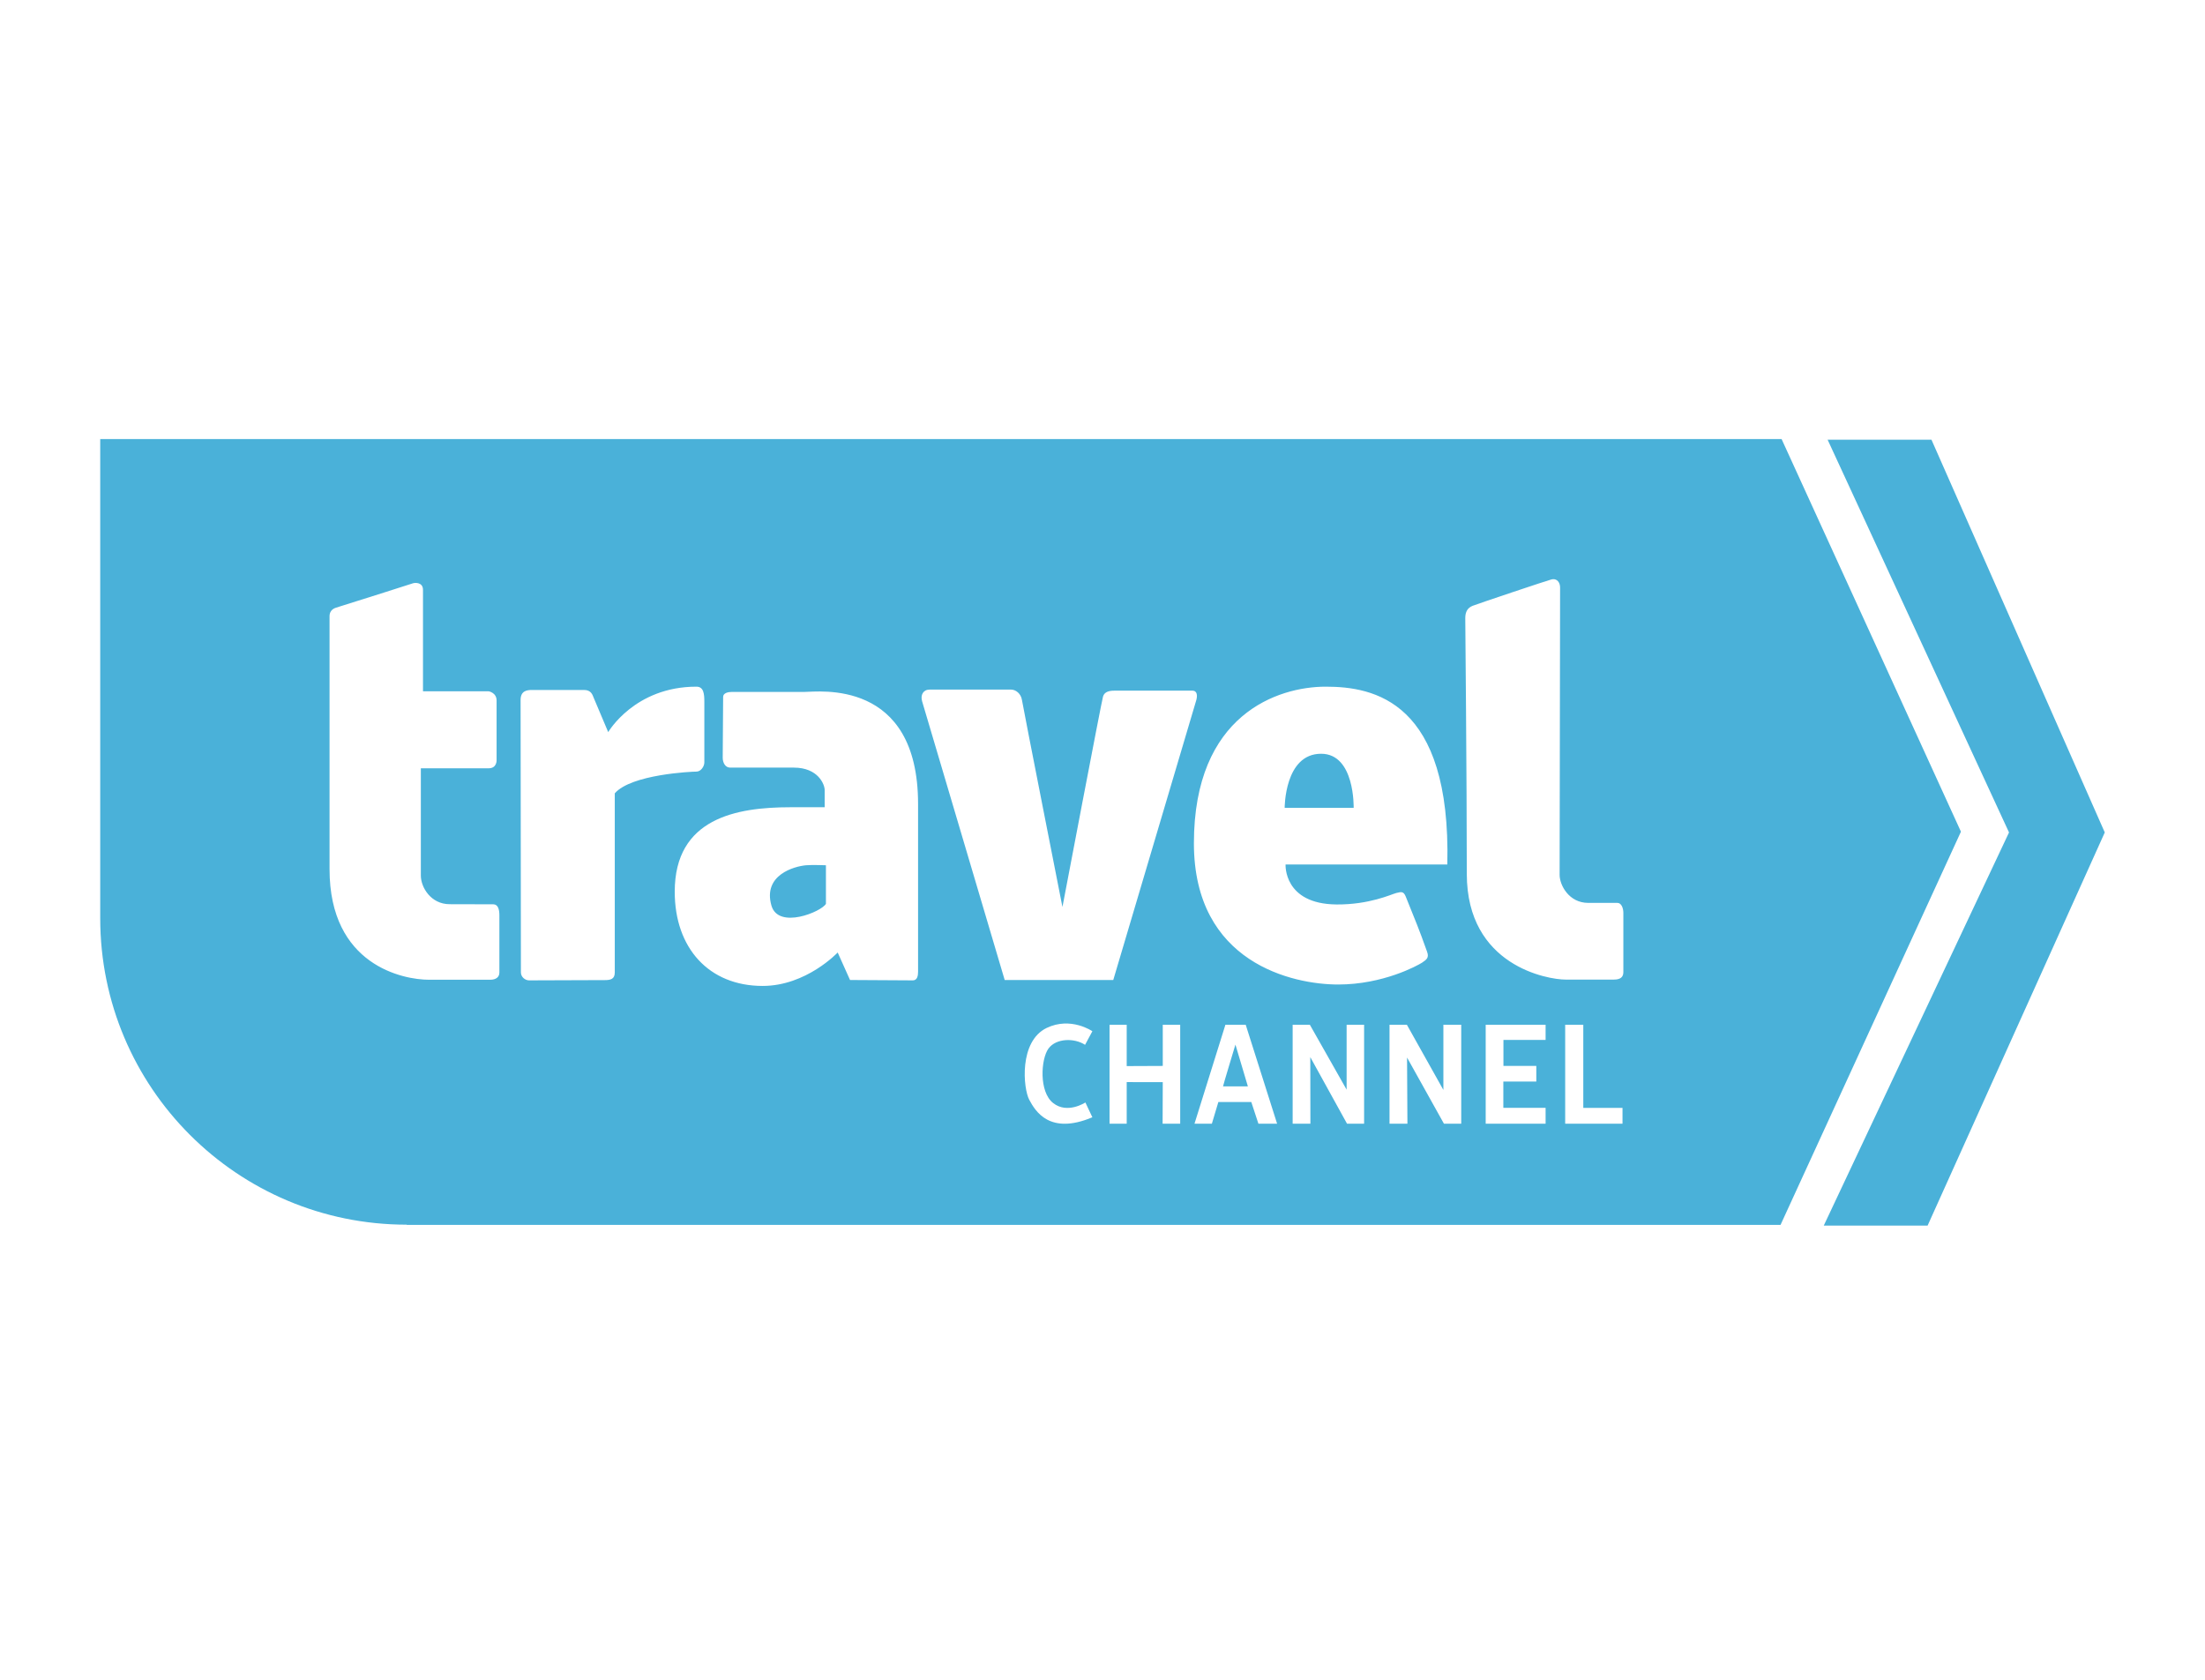 <?xml version="1.0" encoding="UTF-8"?>
<svg width="42px" height="32px" viewBox="0 0 42 32" version="1.1" xmlns="http://www.w3.org/2000/svg" xmlns:xlink="http://www.w3.org/1999/xlink">
    <!-- Generator: Sketch 46.2 (44496) - http://www.bohemiancoding.com/sketch -->
    <title>TRAVHD_Color</title>
    <desc>Created with Sketch.</desc>
    <defs></defs>
    <g id="Domestic" stroke="none" stroke-width="1" fill="none" fill-rule="evenodd">
        <g id="TRAVHD" fill="#4AB1D9">
            <g id="Logo-/-Travel-Color" transform="translate(1, 8)">
                <path d="M35.79,0.377 L39.091,7.858 L35.716,15.348 L33.738,15.348 L37.267,7.858 L33.812,0.377 L35.79,0.377 Z M32.935,0.364 L36.351,7.843 L36.351,7.844 L32.915,15.334 L6.747,15.334 L6.747,15.33 C3.523,15.33 0.909,12.717 0.909,9.493 L0.909,0.364 L32.935,0.364 Z M29.905,13.407 L29.905,13.105 L29.158,13.105 L29.158,11.522 L28.813,11.522 L28.813,13.407 L29.905,13.407 Z M28.44,11.81 L28.44,11.522 L27.299,11.522 L27.299,13.407 L28.44,13.407 L28.44,13.104 L27.635,13.104 L27.635,12.603 L28.263,12.603 L28.263,12.306 L27.637,12.306 L27.637,11.81 L28.44,11.81 Z M26.91,3.774 C26.91,3.774 26.939,6.888 26.939,8.646 C26.939,10.406 28.49,10.661 28.819,10.661 L29.741,10.661 C29.864,10.661 29.921,10.614 29.921,10.52 L29.921,9.39 C29.921,9.296 29.882,9.2 29.808,9.2 L29.251,9.2 C28.886,9.2 28.707,8.863 28.707,8.666 C28.707,8.468 28.716,3.275 28.716,3.19 C28.716,3.105 28.664,3.01 28.549,3.039 C28.471,3.058 27.144,3.503 27.052,3.54 C26.952,3.579 26.91,3.657 26.91,3.774 Z M26.833,13.407 L26.833,11.522 L26.493,11.522 L26.493,12.763 L25.798,11.522 L25.467,11.522 L25.467,13.407 L25.808,13.407 L25.801,12.146 L26.504,13.407 L26.833,13.407 Z M24.983,13.407 L24.983,11.522 L24.65,11.522 L24.65,12.758 L23.95,11.522 L23.622,11.522 L23.622,13.407 L23.96,13.407 L23.958,12.138 L24.658,13.407 L24.983,13.407 Z M22.97,13.407 L23.326,13.407 L22.728,11.522 L22.341,11.522 L21.752,13.407 L22.083,13.407 L22.207,12.993 L22.834,12.993 L22.97,13.407 Z M24.253,5.081 C23.34,5.081 21.741,5.608 21.741,8.064 C21.741,10.35 23.632,10.755 24.489,10.755 C25.345,10.755 25.999,10.395 26.086,10.339 C26.169,10.282 26.226,10.248 26.182,10.129 C26.005,9.634 25.991,9.619 25.775,9.077 C25.736,8.984 25.698,8.984 25.595,9.012 C25.491,9.04 25.085,9.234 24.459,9.23 C23.443,9.222 23.487,8.468 23.487,8.468 L26.568,8.468 C26.642,5.354 25.165,5.081 24.253,5.081 Z M21.48,13.407 L21.48,11.522 L21.148,11.522 L21.148,12.306 L20.461,12.309 L20.461,11.522 L20.134,11.522 L20.134,13.407 L20.461,13.407 L20.461,12.614 L21.148,12.615 L21.145,13.407 L21.48,13.407 Z M19.059,13.012 C18.787,12.797 18.826,12.177 18.97,11.976 C19.115,11.776 19.464,11.77 19.668,11.904 L19.807,11.645 C19.807,11.645 19.398,11.361 18.937,11.582 C18.405,11.838 18.489,12.736 18.605,12.951 C18.721,13.168 18.993,13.627 19.807,13.284 L19.674,13.002 C19.674,13.002 19.33,13.229 19.059,13.012 Z M16.565,5.363 L18.137,10.669 L20.205,10.669 C20.205,10.669 21.769,5.402 21.787,5.336 C21.805,5.269 21.815,5.157 21.711,5.157 L20.226,5.157 C20.132,5.157 20.037,5.176 20.01,5.269 C19.981,5.363 19.237,9.278 19.237,9.278 C19.237,9.278 18.484,5.458 18.466,5.336 C18.447,5.212 18.347,5.137 18.261,5.137 L16.706,5.137 C16.584,5.137 16.528,5.241 16.565,5.363 Z M16.487,10.511 L16.487,7.316 C16.487,4.919 14.581,5.181 14.326,5.181 L12.944,5.181 C12.868,5.181 12.774,5.201 12.774,5.277 C12.774,5.351 12.766,6.341 12.766,6.434 C12.766,6.529 12.814,6.623 12.908,6.623 L14.12,6.623 C14.586,6.623 14.708,6.946 14.708,7.049 L14.708,7.378 L14.054,7.378 C13.028,7.378 11.852,7.586 11.852,8.987 C11.852,10.06 12.502,10.782 13.527,10.782 C14.359,10.782 14.956,10.145 14.956,10.145 L15.191,10.669 C15.191,10.669 16.302,10.676 16.388,10.676 C16.473,10.676 16.487,10.586 16.487,10.511 Z M22.296,12.695 C22.291,12.695 22.532,11.9 22.532,11.9 L22.769,12.695 L22.296,12.695 Z M14.354,8.483 C14.473,8.473 14.732,8.483 14.732,8.483 L14.732,9.218 C14.648,9.368 13.828,9.711 13.694,9.252 C13.526,8.664 14.136,8.502 14.354,8.483 Z M24.164,6.359 C24.811,6.359 24.784,7.39 24.784,7.39 L23.47,7.39 C23.47,7.39 23.465,6.359 24.164,6.359 Z M10.71,10.525 L10.71,7.113 C11.025,6.75 12.178,6.699 12.265,6.699 C12.354,6.699 12.416,6.595 12.416,6.525 L12.416,5.371 C12.416,5.22 12.405,5.081 12.265,5.081 C11.086,5.081 10.585,5.947 10.585,5.947 C10.585,5.947 10.334,5.357 10.309,5.294 C10.285,5.232 10.257,5.144 10.126,5.144 L9.131,5.144 C9.042,5.144 8.916,5.157 8.916,5.333 C8.916,5.333 8.922,10.437 8.922,10.524 C8.922,10.612 9.003,10.676 9.078,10.676 C9.153,10.676 10.408,10.671 10.521,10.671 C10.632,10.671 10.71,10.651 10.71,10.525 Z M8.512,10.526 L8.512,9.434 C8.512,9.321 8.484,9.227 8.396,9.227 C8.309,9.227 7.777,9.225 7.564,9.225 C7.209,9.225 7.016,8.905 7.016,8.679 L7.016,6.636 L8.308,6.636 C8.469,6.636 8.459,6.477 8.459,6.477 L8.459,5.345 C8.459,5.194 8.308,5.169 8.308,5.169 L7.057,5.169 L7.057,3.237 C7.057,3.087 6.904,3.1 6.868,3.111 C6.832,3.123 5.76,3.466 5.401,3.576 C5.317,3.602 5.277,3.663 5.277,3.737 L5.277,8.558 C5.277,10.392 6.683,10.664 7.17,10.664 L8.337,10.664 C8.448,10.664 8.512,10.614 8.512,10.526 Z" id="Combined-Shape"></path>
            </g>
        </g>
    </g>
</svg>